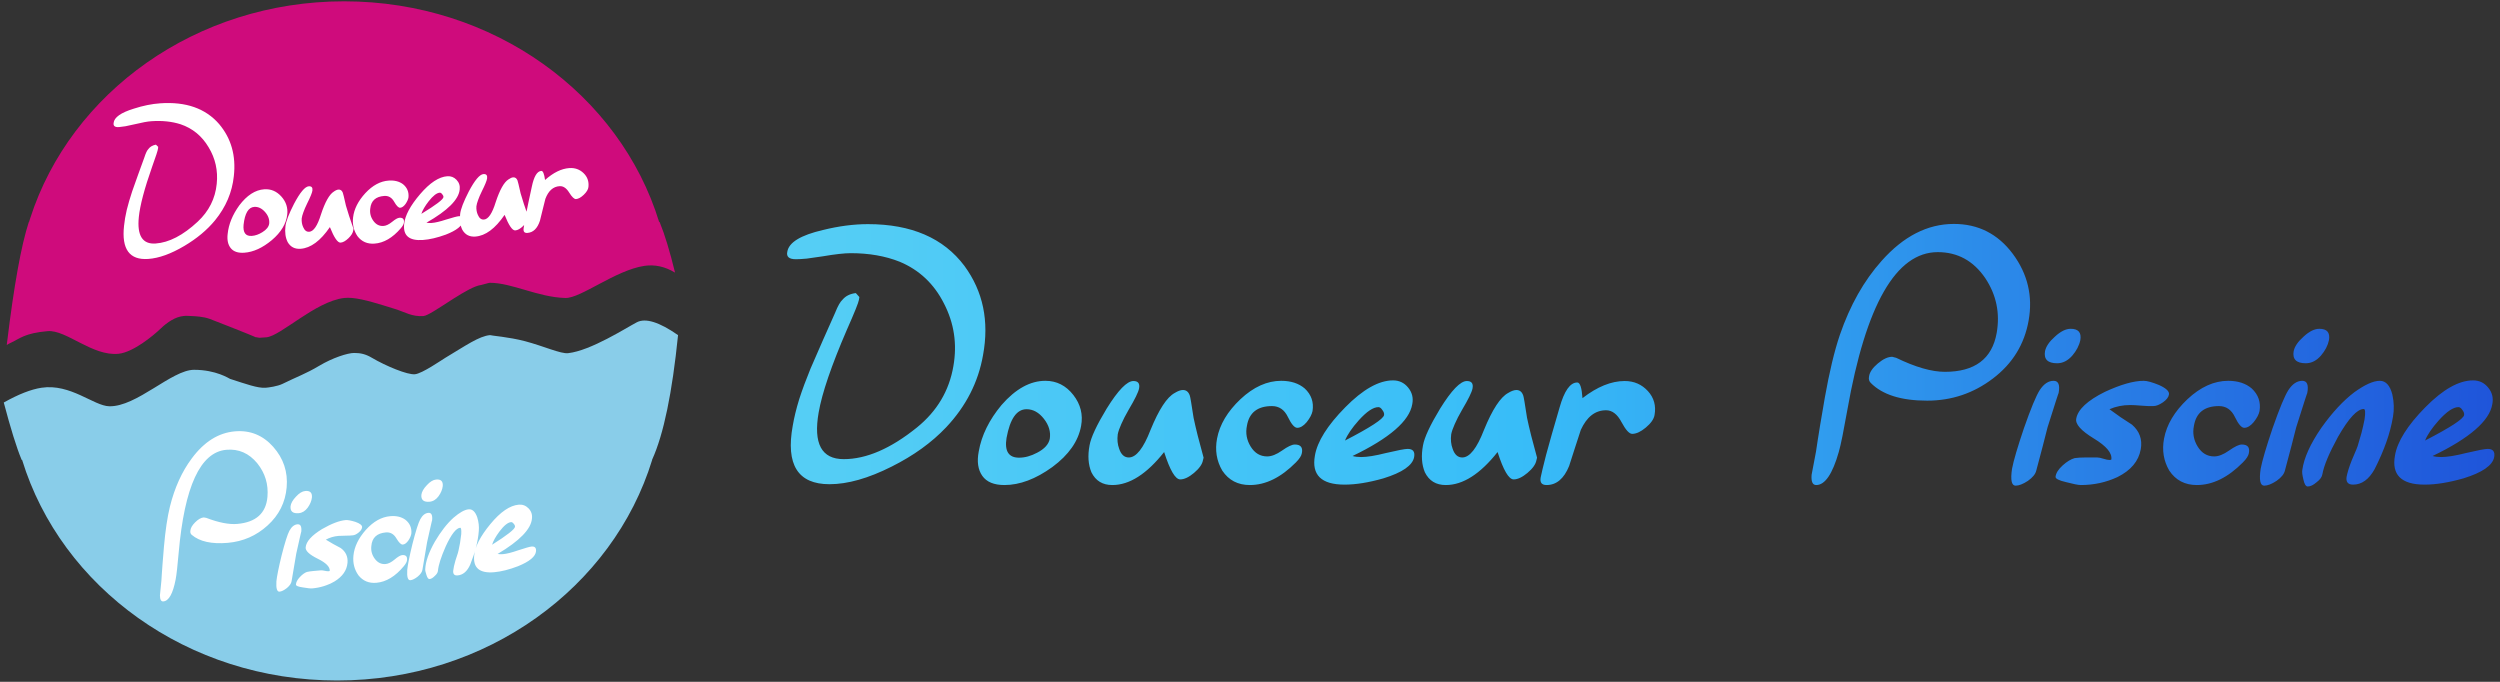 <svg width="374" height="102" viewBox="0 0 374 102" fill="none" xmlns="http://www.w3.org/2000/svg">
<rect x="0" y="0" width="374" height="102" fill="#333333" stroke="none"/>
<path d="M147.062 53.125C146.354 57.167 144.521 60.76 141.562 63.906C139.396 66.198 136.667 68.167 133.375 69.812C129.896 71.562 126.802 72.438 124.094 72.438C119.365 72.438 117.531 69.521 118.594 63.688C118.802 62.458 119.125 61.135 119.562 59.719C120.021 58.302 120.583 56.781 121.25 55.156C121.854 53.76 122.458 52.375 123.062 51C123.688 49.625 124.312 48.219 124.938 46.781C125.333 45.781 125.708 45.125 126.062 44.812C126.521 44.271 127.177 43.948 128.031 43.844L128.562 44.438L128.5 44.844C128.438 45.26 127.833 46.76 126.688 49.344C124.375 54.698 122.969 58.823 122.469 61.719C121.656 66.365 122.906 68.688 126.219 68.688C129.615 68.688 133.271 67.104 137.188 63.938C140.188 61.5 142 58.448 142.625 54.781C143.208 51.469 142.74 48.344 141.219 45.406C139.74 42.469 137.531 40.385 134.594 39.156C132.448 38.302 130.01 37.875 127.281 37.875C126.323 37.875 124.927 38.031 123.094 38.344C122.156 38.49 121.354 38.604 120.688 38.688C120.021 38.75 119.479 38.781 119.062 38.781C118.042 38.781 117.615 38.406 117.781 37.656C118.01 36.26 119.792 35.177 123.125 34.406C125.479 33.823 127.719 33.531 129.844 33.531C136.344 33.531 141.156 35.615 144.281 39.781C147.073 43.594 148 48.042 147.062 53.125ZM157.045 65.656C157.212 64.615 156.92 63.615 156.17 62.656C155.42 61.698 154.555 61.219 153.576 61.219C152.097 61.219 151.097 62.656 150.576 65.531C150.264 67.49 150.889 68.469 152.451 68.469C153.326 68.469 154.233 68.219 155.17 67.719C156.253 67.156 156.878 66.469 157.045 65.656ZM161.733 63.719C161.316 66.01 159.878 68.062 157.42 69.875C154.941 71.667 152.555 72.562 150.264 72.562C148.701 72.562 147.597 72.104 146.951 71.188C146.305 70.271 146.128 69.052 146.42 67.531C146.837 65.135 147.972 62.823 149.826 60.594C151.93 58.177 154.118 56.969 156.389 56.969C158.076 56.969 159.472 57.677 160.576 59.094C161.66 60.49 162.045 62.031 161.733 63.719ZM179.965 68.844C179.861 69.448 179.413 70.083 178.621 70.75C177.85 71.396 177.163 71.719 176.559 71.719C175.83 71.719 175.028 70.354 174.153 67.625C171.548 70.917 168.965 72.562 166.403 72.562C164.944 72.562 163.903 71.927 163.278 70.656C162.798 69.51 162.705 68.167 162.996 66.625C163.205 65.438 164.059 63.604 165.559 61.125C167.267 58.375 168.6 57 169.559 57C170.267 57 170.548 57.375 170.403 58.125C170.298 58.667 169.778 59.729 168.84 61.312C168.382 62.104 168.017 62.812 167.746 63.438C167.475 64.042 167.298 64.552 167.215 64.969C167.111 65.76 167.184 66.49 167.434 67.156C167.725 68.01 168.205 68.438 168.871 68.438C169.975 68.438 171.059 67.062 172.121 64.312C173.371 61.25 174.58 59.406 175.746 58.781C176.225 58.49 176.632 58.344 176.965 58.344C177.465 58.344 177.809 58.625 177.996 59.188C178.059 59.333 178.246 60.438 178.559 62.5C178.725 63.292 178.934 64.188 179.184 65.188C179.434 66.167 179.725 67.26 180.059 68.469L179.965 68.844ZM196.354 61.5C196.25 62 195.958 62.552 195.479 63.156C195 63.719 194.531 64 194.073 64C193.656 64 193.187 63.458 192.666 62.375C192.145 61.292 191.354 60.75 190.291 60.75C188.125 60.75 186.875 61.729 186.541 63.688C186.312 64.792 186.5 65.833 187.104 66.812C187.708 67.792 188.531 68.281 189.573 68.281C190.218 68.281 190.958 67.99 191.791 67.406C192.645 66.802 193.281 66.5 193.698 66.5C194.573 66.5 194.927 66.927 194.76 67.781C194.698 68.177 194.395 68.646 193.854 69.188C191.625 71.438 189.333 72.562 186.979 72.562C185.187 72.562 183.812 71.844 182.854 70.406C182 68.948 181.739 67.344 182.073 65.594C182.468 63.51 183.635 61.552 185.573 59.719C187.531 57.885 189.562 56.969 191.666 56.969C193.125 56.969 194.302 57.354 195.198 58.125C196.177 59.042 196.562 60.167 196.354 61.5ZM207.055 62.094C207.097 61.865 207.013 61.615 206.805 61.344C206.618 61.052 206.42 60.906 206.211 60.906C205.44 60.906 204.461 61.562 203.274 62.875C202.253 64.021 201.565 65.031 201.211 65.906C205.003 63.948 206.951 62.677 207.055 62.094ZM211.555 68.375C211.326 69.625 209.795 70.688 206.961 71.562C204.774 72.188 202.836 72.5 201.149 72.5C197.67 72.5 196.19 71.052 196.711 68.156C197.065 66.052 198.576 63.646 201.243 60.938C203.888 58.25 206.274 56.906 208.399 56.906C209.315 56.906 210.065 57.26 210.649 57.969C211.253 58.698 211.461 59.531 211.274 60.469C210.857 62.969 207.878 65.552 202.336 68.219C202.711 68.323 203.138 68.375 203.618 68.375C204.513 68.375 205.743 68.177 207.305 67.781C209.076 67.365 210.17 67.156 210.586 67.156C211.378 67.156 211.701 67.562 211.555 68.375ZM229.85 68.844C229.746 69.448 229.298 70.083 228.506 70.75C227.735 71.396 227.048 71.719 226.444 71.719C225.715 71.719 224.912 70.354 224.037 67.625C221.433 70.917 218.85 72.562 216.287 72.562C214.829 72.562 213.787 71.927 213.162 70.656C212.683 69.51 212.59 68.167 212.881 66.625C213.09 65.438 213.944 63.604 215.444 61.125C217.152 58.375 218.485 57 219.444 57C220.152 57 220.433 57.375 220.287 58.125C220.183 58.667 219.662 59.729 218.725 61.312C218.267 62.104 217.902 62.812 217.631 63.438C217.36 64.042 217.183 64.552 217.1 64.969C216.996 65.76 217.069 66.49 217.319 67.156C217.61 68.01 218.09 68.438 218.756 68.438C219.86 68.438 220.944 67.062 222.006 64.312C223.256 61.25 224.465 59.406 225.631 58.781C226.11 58.49 226.517 58.344 226.85 58.344C227.35 58.344 227.694 58.625 227.881 59.188C227.944 59.333 228.131 60.438 228.444 62.5C228.61 63.292 228.819 64.188 229.069 65.188C229.319 66.167 229.61 67.26 229.944 68.469L229.85 68.844ZM247.52 62.094C247.416 62.698 246.978 63.323 246.207 63.969C245.457 64.594 244.78 64.906 244.176 64.906C243.739 64.906 243.207 64.323 242.582 63.156C241.957 61.969 241.187 61.375 240.27 61.375C238.645 61.375 237.385 62.354 236.489 64.312C236.197 65.208 235.905 66.104 235.614 67C235.322 67.875 235.03 68.781 234.739 69.719C233.968 71.615 232.843 72.562 231.364 72.562C230.635 72.562 230.343 72.177 230.489 71.406C230.593 70.865 230.864 69.74 231.301 68.031C231.76 66.323 232.426 63.979 233.301 61C234.01 58.479 234.895 57.219 235.957 57.219C236.374 57.219 236.635 58 236.739 59.562C238.947 57.854 241.051 57 243.051 57C244.447 57 245.603 57.5 246.52 58.5C247.437 59.5 247.77 60.698 247.52 62.094ZM271.016 71.031V70.656V71.031ZM303.485 47.938C302.86 51.5 301.079 54.396 298.141 56.625C295.245 58.833 291.964 59.938 288.298 59.938C284.423 59.938 281.61 59.052 279.86 57.281C279.61 57.031 279.527 56.708 279.61 56.312C279.693 55.688 280.131 55.042 280.923 54.375C281.714 53.708 282.433 53.375 283.079 53.375C283.12 53.375 283.318 53.427 283.673 53.531C286.548 54.927 288.975 55.625 290.954 55.625C295.433 55.625 298.016 53.688 298.704 49.812C299.225 46.833 298.652 44.094 296.985 41.594C295.214 39.01 292.85 37.719 289.891 37.719C283.641 37.719 279.131 45.594 276.36 61.344C276.089 62.865 275.85 64.146 275.641 65.188C275.433 66.229 275.245 67.042 275.079 67.625C274.141 70.917 273.016 72.562 271.704 72.562C271.162 72.562 270.933 72.052 271.016 71.031L271.673 67.562C271.735 67.125 271.818 66.573 271.923 65.906C272.027 65.24 272.152 64.458 272.298 63.562C272.464 62.625 272.6 61.833 272.704 61.188C272.808 60.521 272.902 59.969 272.985 59.531C273.673 55.656 274.423 52.521 275.235 50.125C276.756 45.688 278.839 41.99 281.485 39.031C284.756 35.344 288.36 33.5 292.298 33.5C295.943 33.5 298.881 34.99 301.11 37.969C303.339 40.969 304.131 44.292 303.485 47.938ZM311.217 50.875C311.051 51.688 310.645 52.469 309.999 53.219C309.332 53.969 308.582 54.344 307.749 54.344C306.332 54.344 305.728 53.74 305.936 52.531C306.082 51.823 306.582 51.094 307.436 50.344C308.27 49.573 309.051 49.188 309.78 49.188C310.926 49.188 311.405 49.75 311.217 50.875ZM307.967 58.812C307.967 58.729 307.415 60.438 306.311 63.938C305.957 65.375 305.395 67.531 304.624 70.406C304.499 70.927 304.082 71.438 303.374 71.938C302.645 72.417 302.03 72.656 301.53 72.656C300.926 72.656 300.749 71.812 300.999 70.125C301.228 68.917 301.822 66.896 302.78 64.062C303.822 61.083 304.613 59.177 305.155 58.344C305.759 57.427 306.447 56.969 307.217 56.969C307.947 56.969 308.197 57.583 307.967 58.812ZM324.481 59C324.419 59.417 324.117 59.812 323.575 60.188C323.033 60.562 322.554 60.75 322.137 60.75C321.929 60.75 321.679 60.75 321.387 60.75C321.117 60.729 320.783 60.708 320.387 60.688C319.637 60.625 319.065 60.594 318.669 60.594C317.565 60.594 316.533 60.802 315.575 61.219C316.117 61.615 316.669 62.01 317.231 62.406C317.794 62.781 318.367 63.156 318.95 63.531C320.075 64.51 320.512 65.729 320.262 67.188C319.95 68.979 318.783 70.375 316.762 71.375C315.054 72.167 313.231 72.562 311.294 72.562C310.919 72.562 310.179 72.417 309.075 72.125C307.992 71.875 307.471 71.604 307.512 71.312C307.575 70.771 307.929 70.208 308.575 69.625C309.221 69.042 309.825 68.677 310.387 68.531C310.825 68.469 311.346 68.438 311.95 68.438H313.762C313.971 68.438 314.273 68.5 314.669 68.625C315.065 68.75 315.367 68.812 315.575 68.812C315.721 68.812 315.815 68.792 315.856 68.75C316.002 67.792 315.127 66.74 313.231 65.594C311.315 64.427 310.44 63.438 310.606 62.625C310.856 61.25 312.283 59.917 314.887 58.625C317.262 57.521 319.2 56.969 320.7 56.969C321.2 56.969 321.96 57.177 322.981 57.594C324.044 58.073 324.544 58.542 324.481 59ZM338.026 61.5C337.922 62 337.63 62.552 337.151 63.156C336.672 63.719 336.203 64 335.745 64C335.328 64 334.86 63.458 334.339 62.375C333.818 61.292 333.026 60.75 331.964 60.75C329.797 60.75 328.547 61.729 328.214 63.688C327.985 64.792 328.172 65.833 328.776 66.812C329.38 67.792 330.203 68.281 331.245 68.281C331.891 68.281 332.63 67.99 333.464 67.406C334.318 66.802 334.953 66.5 335.37 66.5C336.245 66.5 336.599 66.927 336.432 67.781C336.37 68.177 336.068 68.646 335.526 69.188C333.297 71.438 331.005 72.562 328.651 72.562C326.86 72.562 325.485 71.844 324.526 70.406C323.672 68.948 323.412 67.344 323.745 65.594C324.141 63.51 325.307 61.552 327.245 59.719C329.203 57.885 331.235 56.969 333.339 56.969C334.797 56.969 335.974 57.354 336.87 58.125C337.849 59.042 338.235 60.167 338.026 61.5ZM348.415 50.875C348.248 51.688 347.842 52.469 347.196 53.219C346.53 53.969 345.78 54.344 344.946 54.344C343.53 54.344 342.925 53.74 343.134 52.531C343.28 51.823 343.78 51.094 344.634 50.344C345.467 49.573 346.248 49.188 346.977 49.188C348.123 49.188 348.602 49.75 348.415 50.875ZM345.165 58.812C345.165 58.729 344.613 60.438 343.509 63.938C343.155 65.375 342.592 67.531 341.821 70.406C341.696 70.927 341.28 71.438 340.571 71.938C339.842 72.417 339.227 72.656 338.727 72.656C338.123 72.656 337.946 71.812 338.196 70.125C338.425 68.917 339.019 66.896 339.977 64.062C341.019 61.083 341.811 59.177 342.352 58.344C342.957 57.427 343.644 56.969 344.415 56.969C345.144 56.969 345.394 57.583 345.165 58.812ZM357.991 62.344C357.783 63.594 357.45 64.865 356.991 66.156C356.533 67.448 355.95 68.792 355.241 70.188C354.387 71.729 353.314 72.5 352.023 72.5C351.252 72.5 350.929 72.104 351.054 71.312C351.179 70.667 351.429 69.865 351.804 68.906C352.45 67.427 352.773 66.625 352.773 66.5C352.939 65.979 353.106 65.406 353.273 64.781C353.439 64.156 353.595 63.469 353.741 62.719C353.887 61.698 353.845 61.188 353.616 61.188C352.637 61.188 351.356 62.573 349.773 65.344C348.439 67.781 347.658 69.646 347.429 70.938C347.366 71.354 347.085 71.75 346.585 72.125C346.085 72.562 345.637 72.781 345.241 72.781C344.95 72.781 344.731 72.427 344.585 71.719C344.418 71.052 344.366 70.573 344.429 70.281C344.679 68.49 345.627 66.396 347.273 64C348.918 61.688 350.575 59.906 352.241 58.656C353.804 57.531 355.064 56.969 356.023 56.969C356.918 56.969 357.543 57.656 357.898 59.031C358.148 60.177 358.179 61.281 357.991 62.344ZM368.63 62.094C368.672 61.865 368.588 61.615 368.38 61.344C368.193 61.052 367.995 60.906 367.786 60.906C367.015 60.906 366.036 61.562 364.849 62.875C363.828 64.021 363.14 65.031 362.786 65.906C366.578 63.948 368.526 62.677 368.63 62.094ZM373.13 68.375C372.901 69.625 371.37 70.688 368.536 71.562C366.349 72.188 364.411 72.5 362.724 72.5C359.245 72.5 357.765 71.052 358.286 68.156C358.64 66.052 360.151 63.646 362.818 60.938C365.463 58.25 367.849 56.906 369.974 56.906C370.89 56.906 371.64 57.26 372.224 57.969C372.828 58.698 373.036 59.531 372.849 60.469C372.432 62.969 369.453 65.552 363.911 68.219C364.286 68.323 364.713 68.375 365.193 68.375C366.088 68.375 367.318 68.177 368.88 67.781C370.651 67.365 371.745 67.156 372.161 67.156C372.953 67.156 373.276 67.562 373.13 68.375Z" fill="url(#paint0_linear_999_258)"/>
<path fill-rule="evenodd" clip-rule="evenodd" d="M51.476 0.197C73.87 0.197 92.754 14.145 98.604 33.196L98.669 33.196C98.684 33.233 98.699 33.27 98.714 33.306C99.439 35.057 100.197 37.549 100.987 40.783C99.483 39.875 97.948 39.539 96.383 39.776C92.052 40.431 86.889 44.639 84.576 44.578C80.479 44.469 76.602 42.305 73.279 42.305C73.112 42.305 72.134 42.615 71.983 42.633C71.043 42.739 69.471 43.65 67.91 44.637L67.327 45.009C65.585 46.129 63.958 47.23 63.362 47.278C61.652 47.415 60.574 46.678 59.118 46.23C58.758 46.119 58.393 46.005 58.027 45.891L57.295 45.665C55.101 44.993 52.941 44.403 51.476 44.578C47.165 45.093 41.979 50.291 39.84 50.462C39.143 50.518 38.773 50.541 38.596 50.544L38.517 50.544C38.396 50.54 38.475 50.517 38.58 50.492L38.644 50.477C38.828 50.436 38.988 50.402 38.288 50.462C38.15 50.379 36.507 49.721 34.851 49.066L34.3 48.849C32.842 48.274 31.504 47.753 31.334 47.692C30.438 47.37 29.256 47.303 28.604 47.278C28.481 47.273 28.381 47.269 28.297 47.264L28.088 47.253C27.858 47.241 27.783 47.241 27.435 47.278C26.226 47.405 25.04 48.19 24.026 49.164C22.865 50.277 19.898 52.7 17.751 52.923C13.816 53.333 9.916 49.301 7.122 49.54C3.728 49.83 2.937 50.663 1.784 51.197C1.421 51.364 1.166 51.502 1.018 51.609L1.013 51.612L1.055 51.254C2.091 42.686 3.178 36.666 4.318 33.195L4.349 33.195L4.528 32.627C10.576 13.868 29.307 0.197 51.476 0.197Z" fill="#CF0B7C"/>
<path fill-rule="evenodd" clip-rule="evenodd" d="M50.435 101.803C28.042 101.803 9.158 87.855 3.308 68.804L3.243 68.804C3.228 68.767 3.213 68.73 3.198 68.694C2.473 66.943 1.595 64.118 0.564 60.218C2.762 58.981 4.643 58.244 6.209 58.007C10.539 57.352 14.024 60.717 16.337 60.778C20.433 60.887 25.704 55.323 29.027 55.323C32.35 55.323 34.288 56.638 34.42 56.681C36.731 57.422 38.56 58.103 39.753 58.007C40.199 57.971 41.514 57.796 42.271 57.422C44.413 56.364 45.751 55.92 47.756 54.722C49.76 53.524 52.01 52.803 52.977 52.803C53.944 52.803 54.688 52.967 55.633 53.524C57.717 54.753 60.957 56.098 62.072 55.988C63.171 55.88 66.037 53.875 66.627 53.524C69.598 51.752 71.663 50.278 73.308 50.134C73.438 50.212 76.138 50.407 78.558 51.047C81.319 51.779 83.891 52.955 84.976 52.836C88.392 52.46 93.698 49.028 95.273 48.212C96.573 47.538 98.628 48.179 101.436 50.134C100.564 58.761 99.283 64.947 97.592 68.694L97.543 68.803L97.563 68.803C91.714 87.854 72.829 101.803 50.435 101.803Z" fill="#89CDE9"/>
<path d="M34.981 26.348C34.728 28.771 33.791 30.975 32.169 32.961C30.981 34.408 29.446 35.687 27.565 36.799C25.576 37.979 23.78 38.626 22.176 38.738C19.375 38.934 18.168 37.282 18.556 33.783C18.628 33.046 18.765 32.249 18.965 31.392C19.178 30.534 19.448 29.61 19.776 28.62C20.076 27.768 20.376 26.922 20.677 26.083C20.991 25.243 21.302 24.384 21.613 23.507C21.806 22.898 22.001 22.494 22.198 22.294C22.447 21.954 22.822 21.736 23.324 21.639L23.663 21.968L23.643 22.211C23.623 22.461 23.328 23.374 22.756 24.952C21.608 28.219 20.946 30.72 20.77 32.456C20.481 35.242 21.317 36.566 23.279 36.429C25.291 36.288 27.391 35.199 29.579 33.161C31.255 31.593 32.203 29.71 32.421 27.512C32.629 25.526 32.222 23.695 31.2 22.018C30.202 20.339 28.808 19.197 27.017 18.59C25.71 18.173 24.249 18.021 22.633 18.134C22.065 18.174 21.245 18.324 20.172 18.585C19.622 18.711 19.152 18.812 18.761 18.889C18.368 18.953 18.049 18.994 17.802 19.012C17.197 19.054 16.929 18.849 16.997 18.398C17.075 17.562 18.085 16.846 20.027 16.252C21.397 15.809 22.712 15.543 23.97 15.455C27.82 15.186 30.757 16.221 32.781 18.559C34.592 20.702 35.325 23.298 34.981 26.348ZM40.275 33.436C40.331 32.812 40.117 32.232 39.633 31.695C39.149 31.159 38.617 30.911 38.037 30.951C37.161 31.013 36.628 31.905 36.438 33.63C36.334 34.803 36.745 35.357 37.671 35.292C38.189 35.256 38.715 35.07 39.25 34.735C39.868 34.357 40.21 33.924 40.275 33.436ZM42.971 32.094C42.819 33.469 42.053 34.744 40.672 35.919C39.278 37.083 37.902 37.712 36.545 37.807C35.619 37.872 34.946 37.646 34.526 37.13C34.105 36.614 33.95 35.9 34.059 34.987C34.207 33.55 34.784 32.134 35.79 30.736C36.936 29.218 38.182 28.412 39.527 28.317C40.526 28.248 41.382 28.609 42.095 29.403C42.794 30.185 43.087 31.082 42.971 32.094ZM52.846 34.454C52.809 34.816 52.57 35.211 52.129 35.639C51.699 36.053 51.305 36.273 50.947 36.298C50.515 36.328 49.983 35.553 49.352 33.973C47.946 36.031 46.484 37.112 44.966 37.218C44.103 37.279 43.459 36.946 43.036 36.219C42.705 35.56 42.594 34.768 42.703 33.843C42.777 33.131 43.207 32.01 43.993 30.479C44.891 28.779 45.624 27.91 46.191 27.87C46.611 27.841 46.793 28.051 46.738 28.502C46.698 28.827 46.434 29.477 45.944 30.454C45.706 30.942 45.519 31.377 45.384 31.758C45.249 32.127 45.165 32.437 45.133 32.687C45.104 33.16 45.178 33.589 45.353 33.974C45.561 34.468 45.863 34.701 46.258 34.673C46.912 34.627 47.496 33.768 48.012 32.095C48.626 30.23 49.265 29.087 49.93 28.669C50.202 28.476 50.436 28.373 50.634 28.359C50.93 28.338 51.145 28.491 51.279 28.816C51.322 28.9 51.479 29.546 51.75 30.755C51.881 31.217 52.042 31.739 52.231 32.321C52.42 32.891 52.638 33.526 52.886 34.228L52.846 34.454ZM61.111 29.505C61.07 29.806 60.92 30.145 60.662 30.522C60.401 30.875 60.135 31.061 59.864 31.08C59.617 31.098 59.317 30.796 58.963 30.176C58.61 29.556 58.119 29.268 57.489 29.312C56.206 29.402 55.506 30.034 55.39 31.207C55.3 31.871 55.454 32.48 55.852 33.035C56.251 33.59 56.758 33.846 57.376 33.803C57.758 33.776 58.184 33.572 58.654 33.193C59.134 32.799 59.498 32.594 59.745 32.577C60.263 32.541 60.491 32.779 60.427 33.292C60.407 33.529 60.247 33.819 59.949 34.162C58.722 35.587 57.411 36.348 56.017 36.446C54.955 36.52 54.111 36.151 53.484 35.34C52.918 34.511 52.697 33.572 52.822 32.521C52.97 31.271 53.58 30.063 54.652 28.897C55.736 27.73 56.901 27.103 58.147 27.015C59.011 26.955 59.724 27.135 60.287 27.554C60.904 28.056 61.179 28.707 61.111 29.505ZM66.337 29.493C66.352 29.356 66.293 29.211 66.158 29.059C66.035 28.894 65.911 28.816 65.788 28.825C65.332 28.857 64.779 29.286 64.13 30.113C63.572 30.834 63.207 31.46 63.034 31.993C65.198 30.676 66.299 29.843 66.337 29.493ZM69.263 33.027C69.178 33.777 68.316 34.47 66.674 35.105C65.404 35.566 64.269 35.832 63.27 35.901C61.209 36.046 60.273 35.249 60.461 33.512C60.584 32.252 61.379 30.764 62.846 29.049C64.302 27.348 65.659 26.453 66.918 26.365C67.461 26.327 67.92 26.506 68.295 26.901C68.683 27.308 68.841 27.793 68.769 28.356C68.625 29.854 66.968 31.508 63.796 33.316C64.022 33.363 64.277 33.376 64.561 33.356C65.092 33.319 65.811 33.151 66.721 32.852C67.752 32.531 68.391 32.363 68.638 32.346C69.107 32.313 69.315 32.54 69.263 33.027ZM78.981 32.627C78.944 32.989 78.705 33.384 78.264 33.811C77.834 34.226 77.44 34.446 77.082 34.471C76.65 34.501 76.119 33.726 75.488 32.145C74.082 34.203 72.62 35.285 71.102 35.391C70.238 35.451 69.595 35.118 69.172 34.391C68.841 33.733 68.729 32.941 68.838 32.015C68.913 31.303 69.343 30.182 70.128 28.651C71.026 26.952 71.759 26.082 72.327 26.043C72.746 26.013 72.928 26.224 72.873 26.674C72.834 26.999 72.569 27.65 72.08 28.627C71.841 29.114 71.654 29.549 71.52 29.931C71.384 30.3 71.301 30.609 71.269 30.86C71.24 31.333 71.313 31.762 71.489 32.146C71.697 32.64 71.998 32.873 72.393 32.846C73.047 32.8 73.632 31.941 74.147 30.268C74.761 28.402 75.4 27.26 76.065 26.841C76.337 26.649 76.572 26.546 76.769 26.532C77.065 26.511 77.281 26.663 77.415 26.989C77.458 27.073 77.615 27.719 77.885 28.927C78.017 29.389 78.177 29.911 78.367 30.493C78.555 31.063 78.773 31.699 79.021 32.401L78.981 32.627ZM88.03 27.976C87.993 28.338 87.76 28.727 87.33 29.141C86.912 29.542 86.524 29.756 86.166 29.781C85.907 29.799 85.568 29.475 85.15 28.81C84.73 28.133 84.249 27.813 83.706 27.851C82.744 27.918 82.038 28.55 81.588 29.747C81.453 30.29 81.317 30.833 81.181 31.375C81.045 31.906 80.909 32.455 80.775 33.022C80.397 34.177 79.77 34.785 78.894 34.846C78.462 34.876 78.274 34.66 78.328 34.197C78.367 33.872 78.481 33.195 78.67 32.165C78.87 31.134 79.168 29.718 79.563 27.917C79.878 26.395 80.35 25.612 80.98 25.568C81.227 25.55 81.413 26.002 81.54 26.924C82.777 25.82 83.988 25.227 85.172 25.144C85.999 25.087 86.705 25.335 87.289 25.889C87.873 26.443 88.12 27.139 88.03 27.976Z" fill="white"/>
<path d="M23.927 89.057L23.906 88.824L23.927 89.057ZM42.885 72.91C42.69 75.162 41.738 77.062 40.031 78.61C38.348 80.143 36.365 81.009 34.082 81.209C31.669 81.42 29.87 81.022 28.684 80.015C28.515 79.873 28.445 79.676 28.476 79.425C28.494 79.031 28.731 78.605 29.187 78.147C29.644 77.689 30.073 77.442 30.475 77.407C30.501 77.405 30.627 77.427 30.854 77.472C32.72 78.184 34.269 78.487 35.501 78.379C38.29 78.135 39.793 76.788 40.01 74.338C40.172 72.455 39.666 70.78 38.492 69.314C37.249 67.802 35.706 67.127 33.864 67.288C29.973 67.629 27.593 72.777 26.726 82.735C26.64 83.696 26.561 84.507 26.488 85.167C26.415 85.827 26.343 86.343 26.271 86.715C25.866 88.816 25.255 89.902 24.438 89.973C24.101 90.003 23.93 89.698 23.927 89.057L24.146 86.862C24.162 86.586 24.183 86.238 24.212 85.817C24.24 85.396 24.276 84.903 24.318 84.337C24.37 83.745 24.412 83.244 24.441 82.837C24.47 82.416 24.498 82.067 24.526 81.79C24.743 79.34 25.039 77.347 25.415 75.811C26.12 72.965 27.215 70.549 28.702 68.563C30.537 66.089 32.681 64.745 35.133 64.53C37.403 64.332 39.313 65.099 40.863 66.833C42.414 68.579 43.088 70.605 42.885 72.91ZM46.664 74.422C46.604 74.937 46.394 75.446 46.032 75.948C45.658 76.451 45.212 76.726 44.693 76.771C43.811 76.848 43.402 76.505 43.466 75.741C43.518 75.292 43.789 74.811 44.28 74.298C44.757 73.772 45.223 73.49 45.677 73.45C46.39 73.388 46.719 73.712 46.664 74.422ZM45.072 79.541C45.068 79.49 44.817 80.583 44.32 82.823C44.178 83.737 43.945 85.11 43.622 86.942C43.573 87.273 43.341 87.614 42.927 87.964C42.499 88.302 42.13 88.484 41.818 88.512C41.442 88.544 41.286 88.029 41.35 86.965C41.427 86.2 41.686 84.909 42.129 83.093C42.615 81.181 43.004 79.951 43.296 79.403C43.622 78.799 44.025 78.476 44.505 78.434C44.959 78.395 45.148 78.764 45.072 79.541ZM54.169 78.863C54.153 79.126 53.986 79.389 53.669 79.652C53.353 79.915 53.065 80.058 52.805 80.081C52.675 80.092 52.52 80.106 52.338 80.121C52.168 80.123 51.96 80.128 51.712 80.137C51.242 80.139 50.883 80.151 50.637 80.172C49.949 80.232 49.319 80.418 48.745 80.73C49.103 80.947 49.469 81.163 49.841 81.379C50.211 81.582 50.588 81.784 50.972 81.986C51.726 82.534 52.065 83.269 51.988 84.191C51.891 85.323 51.241 86.256 50.037 86.989C49.017 87.575 47.903 87.92 46.697 88.026C46.464 88.046 45.995 87.996 45.292 87.874C44.604 87.778 44.264 87.638 44.275 87.454C44.284 87.113 44.474 86.743 44.844 86.345C45.215 85.947 45.571 85.687 45.913 85.565C46.182 85.503 46.505 85.455 46.881 85.422L48.009 85.323C48.139 85.312 48.331 85.334 48.584 85.391C48.837 85.447 49.029 85.469 49.158 85.458C49.249 85.45 49.306 85.432 49.33 85.404C49.369 84.799 48.767 84.192 47.524 83.582C46.267 82.96 45.668 82.391 45.728 81.876C45.808 81.006 46.624 80.099 48.175 79.152C49.594 78.335 50.77 77.886 51.704 77.805C52.015 77.777 52.5 77.866 53.158 78.069C53.846 78.31 54.183 78.575 54.169 78.863ZM61.543 79.787C61.505 80.104 61.354 80.463 61.089 80.865C60.821 81.242 60.544 81.442 60.259 81.467C60 81.49 59.678 81.178 59.295 80.532C58.912 79.886 58.389 79.592 57.728 79.65C56.379 79.768 55.654 80.446 55.553 81.683C55.47 82.383 55.644 83.021 56.073 83.598C56.503 84.175 57.042 84.435 57.69 84.378C58.093 84.343 58.537 84.121 59.024 83.713C59.523 83.29 59.902 83.067 60.162 83.044C60.706 82.997 60.95 83.243 60.893 83.784C60.876 84.034 60.713 84.342 60.405 84.709C59.14 86.231 57.774 87.057 56.309 87.185C55.193 87.283 54.298 86.91 53.623 86.067C53.012 85.206 52.762 84.221 52.874 83.113C53.007 81.795 53.627 80.512 54.733 79.265C55.853 78.017 57.068 77.335 58.378 77.221C59.286 77.141 60.04 77.317 60.639 77.748C61.299 78.266 61.6 78.945 61.543 79.787ZM66.237 72.71C66.178 73.225 65.967 73.733 65.606 74.236C65.232 74.739 64.785 75.013 64.266 75.059C63.384 75.136 62.975 74.793 63.039 74.029C63.091 73.58 63.363 73.099 63.854 72.585C64.331 72.06 64.796 71.777 65.25 71.737C65.964 71.675 66.293 71.999 66.237 72.71ZM64.646 77.829C64.641 77.777 64.391 78.871 63.894 81.11C63.752 82.025 63.519 83.398 63.196 85.23C63.146 85.561 62.915 85.901 62.501 86.251C62.073 86.589 61.703 86.772 61.392 86.799C61.016 86.832 60.86 86.316 60.923 85.252C61 84.487 61.26 83.197 61.702 81.38C62.188 79.469 62.578 78.239 62.869 77.69C63.196 77.087 63.599 76.764 64.079 76.722C64.533 76.682 64.722 77.051 64.646 77.829ZM71.629 79.433C71.567 80.223 71.429 81.033 71.214 81.862C70.999 82.691 70.709 83.559 70.344 84.467C69.896 85.473 69.27 86.012 68.466 86.082C67.986 86.124 67.763 85.895 67.798 85.396C67.841 84.987 67.953 84.474 68.134 83.857C68.455 82.9 68.613 82.383 68.606 82.306C68.681 81.972 68.754 81.606 68.824 81.208C68.893 80.81 68.953 80.374 69.003 79.898C69.038 79.255 68.985 78.939 68.842 78.952C68.232 79.005 67.51 79.938 66.675 81.749C65.978 83.339 65.593 84.543 65.521 85.36C65.504 85.622 65.351 85.884 65.06 86.145C64.772 86.445 64.505 86.605 64.259 86.627C64.077 86.643 63.922 86.434 63.793 86.001C63.653 85.595 63.594 85.299 63.617 85.114C63.675 83.985 64.151 82.63 65.045 81.049C65.944 79.519 66.878 78.32 67.848 77.451C68.76 76.665 69.514 76.246 70.11 76.194C70.668 76.145 71.095 76.539 71.39 77.376C71.608 78.076 71.688 78.762 71.629 79.433ZM77.044 78.803C77.057 78.658 76.992 78.507 76.847 78.35C76.715 78.178 76.584 78.098 76.454 78.11C75.974 78.152 75.4 78.614 74.732 79.495C74.159 80.264 73.786 80.931 73.613 81.495C75.867 80.069 77.011 79.172 77.044 78.803ZM80.188 82.469C80.113 83.259 79.218 84.004 77.501 84.704C76.173 85.212 74.984 85.512 73.933 85.604C71.767 85.793 70.767 84.972 70.934 83.141C71.04 81.812 71.849 80.231 73.362 78.4C74.863 76.582 76.275 75.616 77.598 75.5C78.169 75.45 78.655 75.63 79.057 76.039C79.472 76.46 79.648 76.968 79.582 77.561C79.459 79.141 77.745 80.911 74.439 82.874C74.679 82.918 74.947 82.927 75.246 82.901C75.803 82.852 76.558 82.662 77.509 82.331C78.589 81.975 79.259 81.785 79.518 81.763C80.011 81.719 80.234 81.955 80.188 82.469Z" fill="white"/>
<defs>
<linearGradient id="paint0_linear_999_258" x1="121" y1="58" x2="382.5" y2="58" gradientUnits="userSpaceOnUse">
<stop stop-color="#55CEF5"/>
<stop offset="0.406" stop-color="#38BDF8"/>
<stop offset="1" stop-color="#1D4ED8"/>
</linearGradient>
</defs>
</svg>

